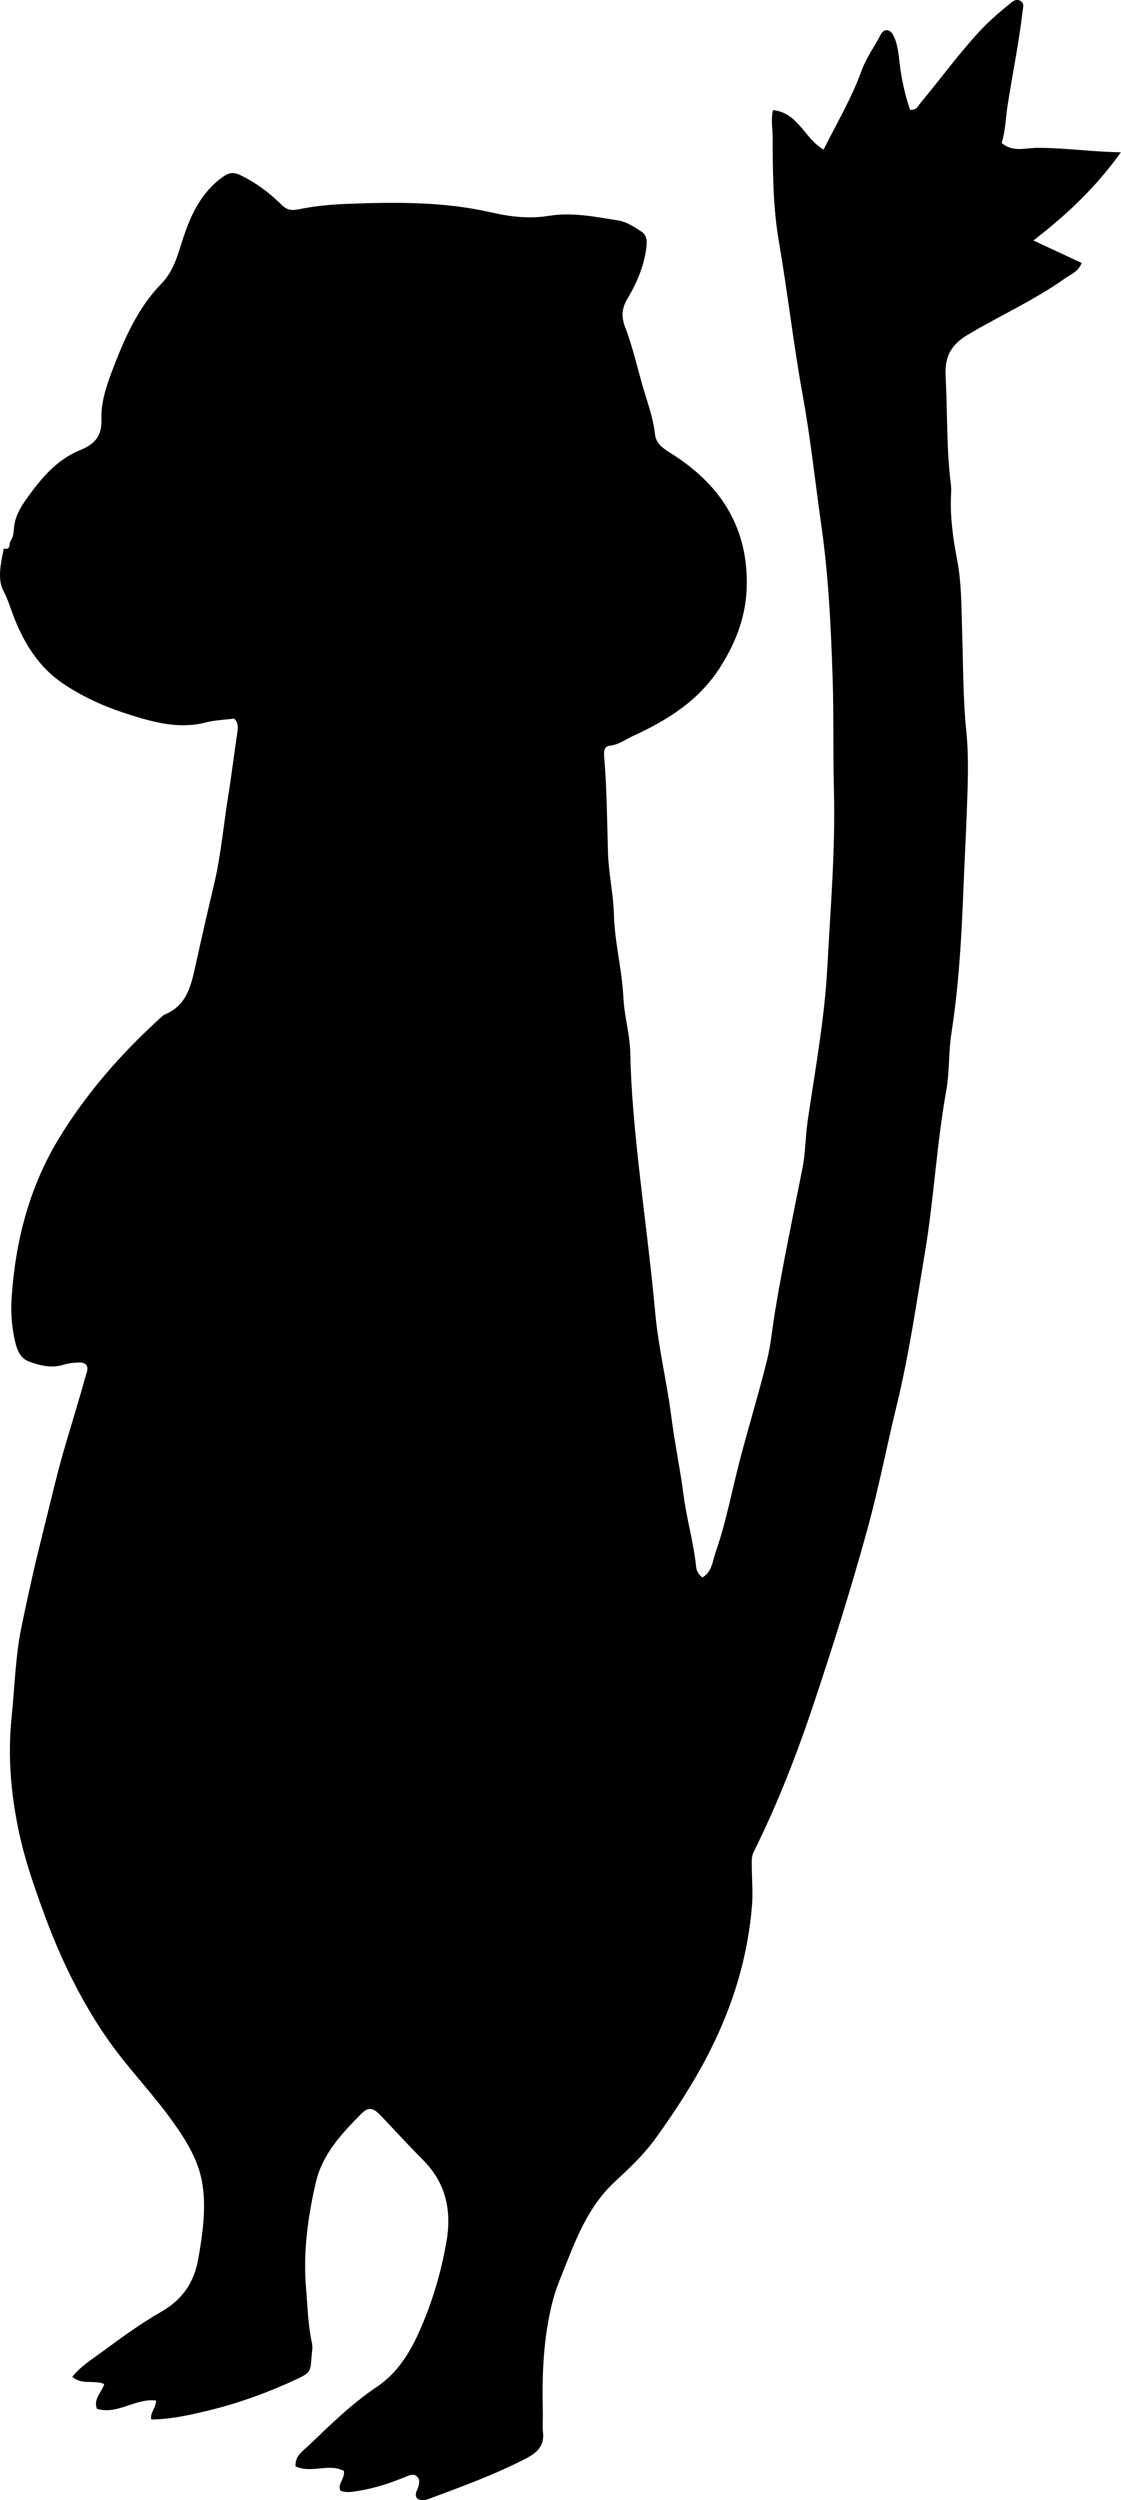 <?xml version="1.0" encoding="utf-8"?>
<!-- Generator: Adobe Illustrator 24.0.2, SVG Export Plug-In . SVG Version: 6.00 Build 0)  -->
<svg version="1.1" id="Layer_1" xmlns="http://www.w3.org/2000/svg" xmlns:xlink="http://www.w3.org/1999/xlink" x="0px" y="0px"
	 width="386.31" height="861.08" viewBox="0 0 386.31 861.08" style="enable-background:new 0 0 386.31 861.08;" xml:space="preserve">
<g>
	<path d="M52.14,833.29c-0.52-2.44,1.59-3.81,1.65-6.53c-7.06-0.93-13.34,5.02-20.39,2.84c-1.3-3.44,1.62-5.6,2.53-8.51
		c-3.48-1.56-7.53,0.46-11.03-2.5c2.95-3.71,6.94-6.12,10.56-8.8c6.55-4.85,13.2-9.65,20.25-13.7c7.26-4.16,11.23-10.18,12.61-18.08
		c1.46-8.37,2.72-16.83,1.51-25.33c-1.18-8.28-5.45-15.17-10.25-21.91c-7.06-9.92-15.64-18.61-22.58-28.6
		c-9.35-13.48-16.35-28.1-21.98-43.53c-3.37-9.23-6.55-18.41-8.57-28.03c-2.7-12.92-3.82-25.89-2.46-39.06
		c1.09-10.59,1.31-21.3,3.51-31.73c1.74-8.26,3.49-16.54,5.5-24.76c2-8.2,4.04-16.42,6.06-24.61c2.54-10.27,5.8-20.37,8.75-30.54
		c0.69-2.39,1.34-4.8,2.07-7.18c0.75-2.45-0.36-3.54-2.66-3.48c-1.81,0.04-3.62,0.25-5.41,0.8c-4.02,1.23-8.02,0.27-11.74-1.1
		c-3.72-1.38-4.52-5.13-5.22-8.57c-0.94-4.58-1.14-9.25-0.81-13.92c1.35-19.35,6.12-37.71,16.27-54.39
		c9.58-15.74,21.64-29.43,35.27-41.78c0.37-0.33,0.75-0.72,1.19-0.9c7.58-3.05,9.06-9.9,10.59-16.79
		c2.04-9.24,4.13-18.47,6.33-27.67c2.44-10.21,3.32-20.66,4.98-30.99c1.14-7.05,1.99-14.15,3.05-21.21
		c0.28-1.85,0.65-3.62-1.05-5.24c-3.16,0.41-6.5,0.49-9.66,1.31c-9.38,2.43-18.24-0.08-26.94-2.84
		c-7.91-2.51-15.56-5.93-22.46-10.61c-7.97-5.41-12.94-13.21-16.52-22.06c-1.31-3.23-2.2-6.58-3.91-9.79
		c-2.19-4.12-0.85-9.69,0.13-14.59c2.51,0.69,1.68-1.69,2.35-2.64c0.97-1.38,1.04-3.04,1.2-4.74c0.33-3.56,2.18-6.79,4.12-9.51
		c4.93-6.92,10.36-13.63,18.56-16.96c5.04-2.04,7.65-4.78,7.43-10.77c-0.2-5.41,1.54-10.9,3.47-16.02
		c4.17-11.06,8.8-21.98,17.25-30.65c4.36-4.48,5.65-10.26,7.53-15.91c2.69-8.08,6.33-15.68,13.71-20.88c2.16-1.52,3.77-1.53,5.9-0.5
		c5.31,2.56,9.98,6,14.12,10.13c1.84,1.84,3.41,2.16,6.11,1.6c5.5-1.14,11.19-1.65,16.82-1.86c16.5-0.61,33.04-0.79,49.23,2.92
		c6.74,1.55,13.24,2.31,20.06,1.21c8-1.29,15.87,0.33,23.73,1.57c3.03,0.48,5.56,2.18,8.07,3.81c1.75,1.14,2.03,2.86,1.84,4.83
		c-0.65,6.6-3.18,12.61-6.48,18.15c-2.11,3.54-2.31,6.33-0.84,10.15c2.32,6.04,3.82,12.4,5.55,18.65
		c1.68,6.05,4.02,11.92,4.71,18.26c0.33,3.02,2.81,4.72,5.3,6.27c16.67,10.4,26.49,24.81,26.31,45.08
		c-0.09,10.43-3.4,19.52-9.02,28.45c-7.45,11.83-18.35,18.47-30.39,24.02c-2.53,1.16-4.77,2.94-7.75,3.24
		c-2.17,0.22-2.13,2.22-1.99,3.95c0.94,10.94,0.98,21.9,1.31,32.86c0.21,7.11,1.85,14.18,2.04,21.29
		c0.25,9.68,2.81,19.03,3.27,28.65c0.31,6.48,2.25,12.71,2.38,19.29c0.25,12.62,1.45,25.21,2.82,37.76
		c1.88,17.19,4.21,34.33,5.77,51.54c1.1,12.11,4.04,23.89,5.57,35.91c1.15,9.05,3.05,17.97,4.22,27.03
		c1.06,8.19,3.46,16.24,4.31,24.54c0.13,1.27,0.69,2.58,2.14,3.65c3.34-1.87,3.5-5.63,4.57-8.68c3.64-10.37,5.6-21.21,8.38-31.82
		c2.99-11.41,6.43-22.7,9.29-34.14c1.4-5.62,1.89-11.47,2.84-17.21c2.73-16.41,6.17-32.68,9.4-49c1.07-5.39,1.02-10.92,1.81-16.37
		c2.58-17.63,5.84-35.23,6.78-53c1.08-20.26,2.81-40.53,2.27-60.87c-0.34-12.8-0.02-25.61-0.44-38.41
		c-0.57-17.62-1.39-35.25-3.89-52.74c-2.11-14.8-3.67-29.69-6.34-44.39c-3.25-17.85-5.28-35.87-8.34-53.75
		c-2.02-11.84-2.06-23.89-2.12-35.89c-0.01-2.79-0.62-5.61,0.11-9.1c8.73,0.91,10.9,9.84,17.45,13.62c4.57-9.1,9.7-17.8,13.14-27.29
		c1.62-4.46,4.42-8.17,6.54-12.3c1.17-2.28,3.31-2.01,4.5,0.49c1.45,3.04,1.67,6.43,2.08,9.73c0.66,5.42,1.85,10.69,3.56,15.67
		c2.21,0.18,2.67-1.26,3.48-2.24c6.83-8.18,13.09-16.82,20.32-24.66c3.18-3.45,6.7-6.49,10.32-9.43c1.14-0.93,2.37-2.16,3.98-1.16
		c1.39,0.87,0.8,2.31,0.65,3.63c-1.25,10.91-3.51,21.65-5.17,32.49c-0.65,4.24-0.72,8.58-2.03,12.77c3.8,3.3,8.15,1.71,12.11,1.69
		c9.46-0.05,18.79,1.38,28.99,1.52c-8.61,12.06-18.63,21.5-30.17,30.38c6.05,2.81,11.26,5.23,16.64,7.73
		c-1.13,3.07-3.8,3.95-5.89,5.43c-10.48,7.44-22.24,12.69-33.25,19.25c-5.82,3.46-8.12,7.52-7.74,14.38
		c0.68,12.44,0.24,24.95,1.83,37.36c0.15,1.15,0.1,2.33,0.04,3.49c-0.37,7.53,0.69,14.96,2.09,22.28c1.61,8.41,1.47,16.9,1.75,25.34
		c0.37,11.27,0.27,22.53,1.42,33.78c0.93,9.13,0.5,18.3,0.18,27.46c-0.32,9.31-0.86,18.6-1.22,27.91
		c-0.63,16.27-1.59,32.54-4.1,48.67c-1.02,6.57-0.6,13.28-1.79,19.87c-3.33,18.51-4.25,37.35-7.37,55.87
		c-2.94,17.48-5.46,35.05-9.67,52.31c-3.42,14.04-6.16,28.25-9.97,42.18c-5.61,20.5-12,40.77-18.74,60.94
		c-5.8,17.35-12.43,34.31-20.56,50.68c-0.81,1.62-0.7,3.21-0.69,4.85c0.02,4.5,0.44,9.02,0.09,13.49
		c-1.42,17.77-6.51,34.48-14.58,50.4c-5.36,10.58-11.78,20.43-18.69,30.01c-4.01,5.56-9.02,10.27-14.02,14.9
		c-8.36,7.74-12.67,17.84-16.68,28.06c-1.69,4.31-3.58,8.56-4.75,13.12c-3.25,12.69-3.7,25.57-3.37,38.54
		c0.05,2.16-0.2,4.35,0.05,6.48c0.54,4.57-1.86,7.01-5.59,8.96c-10.8,5.64-22.22,9.76-33.59,14.01c-1.45,0.54-2.88,0.82-4.24-0.15
		c-0.94-1.41,0.01-2.61,0.4-3.81c0.44-1.35,0.71-2.67-0.43-3.71c-1.17-1.07-2.41-0.47-3.7,0.05c-5.24,2.14-10.59,3.96-16.21,4.87
		c-2.13,0.34-4.26,0.81-6.4,0.01c-1.23-2.39,1.49-3.94,1.16-6.79c-5.05-2.85-11.14,0.93-16.66-1.6c-0.34-3.62,2.64-5.39,4.77-7.43
		c7.33-7.04,14.63-14.18,23.08-19.86c8.82-5.93,13.13-14.76,16.87-24.13c3.34-8.38,5.71-17.03,7.26-25.89
		c1.85-10.57-0.06-20.17-7.94-28.1c-4.93-4.96-9.67-10.11-14.47-15.2c-2.84-3.01-4.43-3.39-7.09-0.68
		c-6.67,6.78-13.25,13.77-15.49,23.42c-2.79,12.01-4.43,24.19-3.38,36.55c0.52,6.13,0.65,12.32,1.94,18.37
		c0.17,0.81,0.3,1.67,0.21,2.48c-0.91,8.31,0.52,7.76-7.23,11.27c-10.19,4.62-20.74,8.26-31.63,10.67
		C63.35,832.16,57.79,833.23,52.14,833.29z"/>
</g>
</svg>
